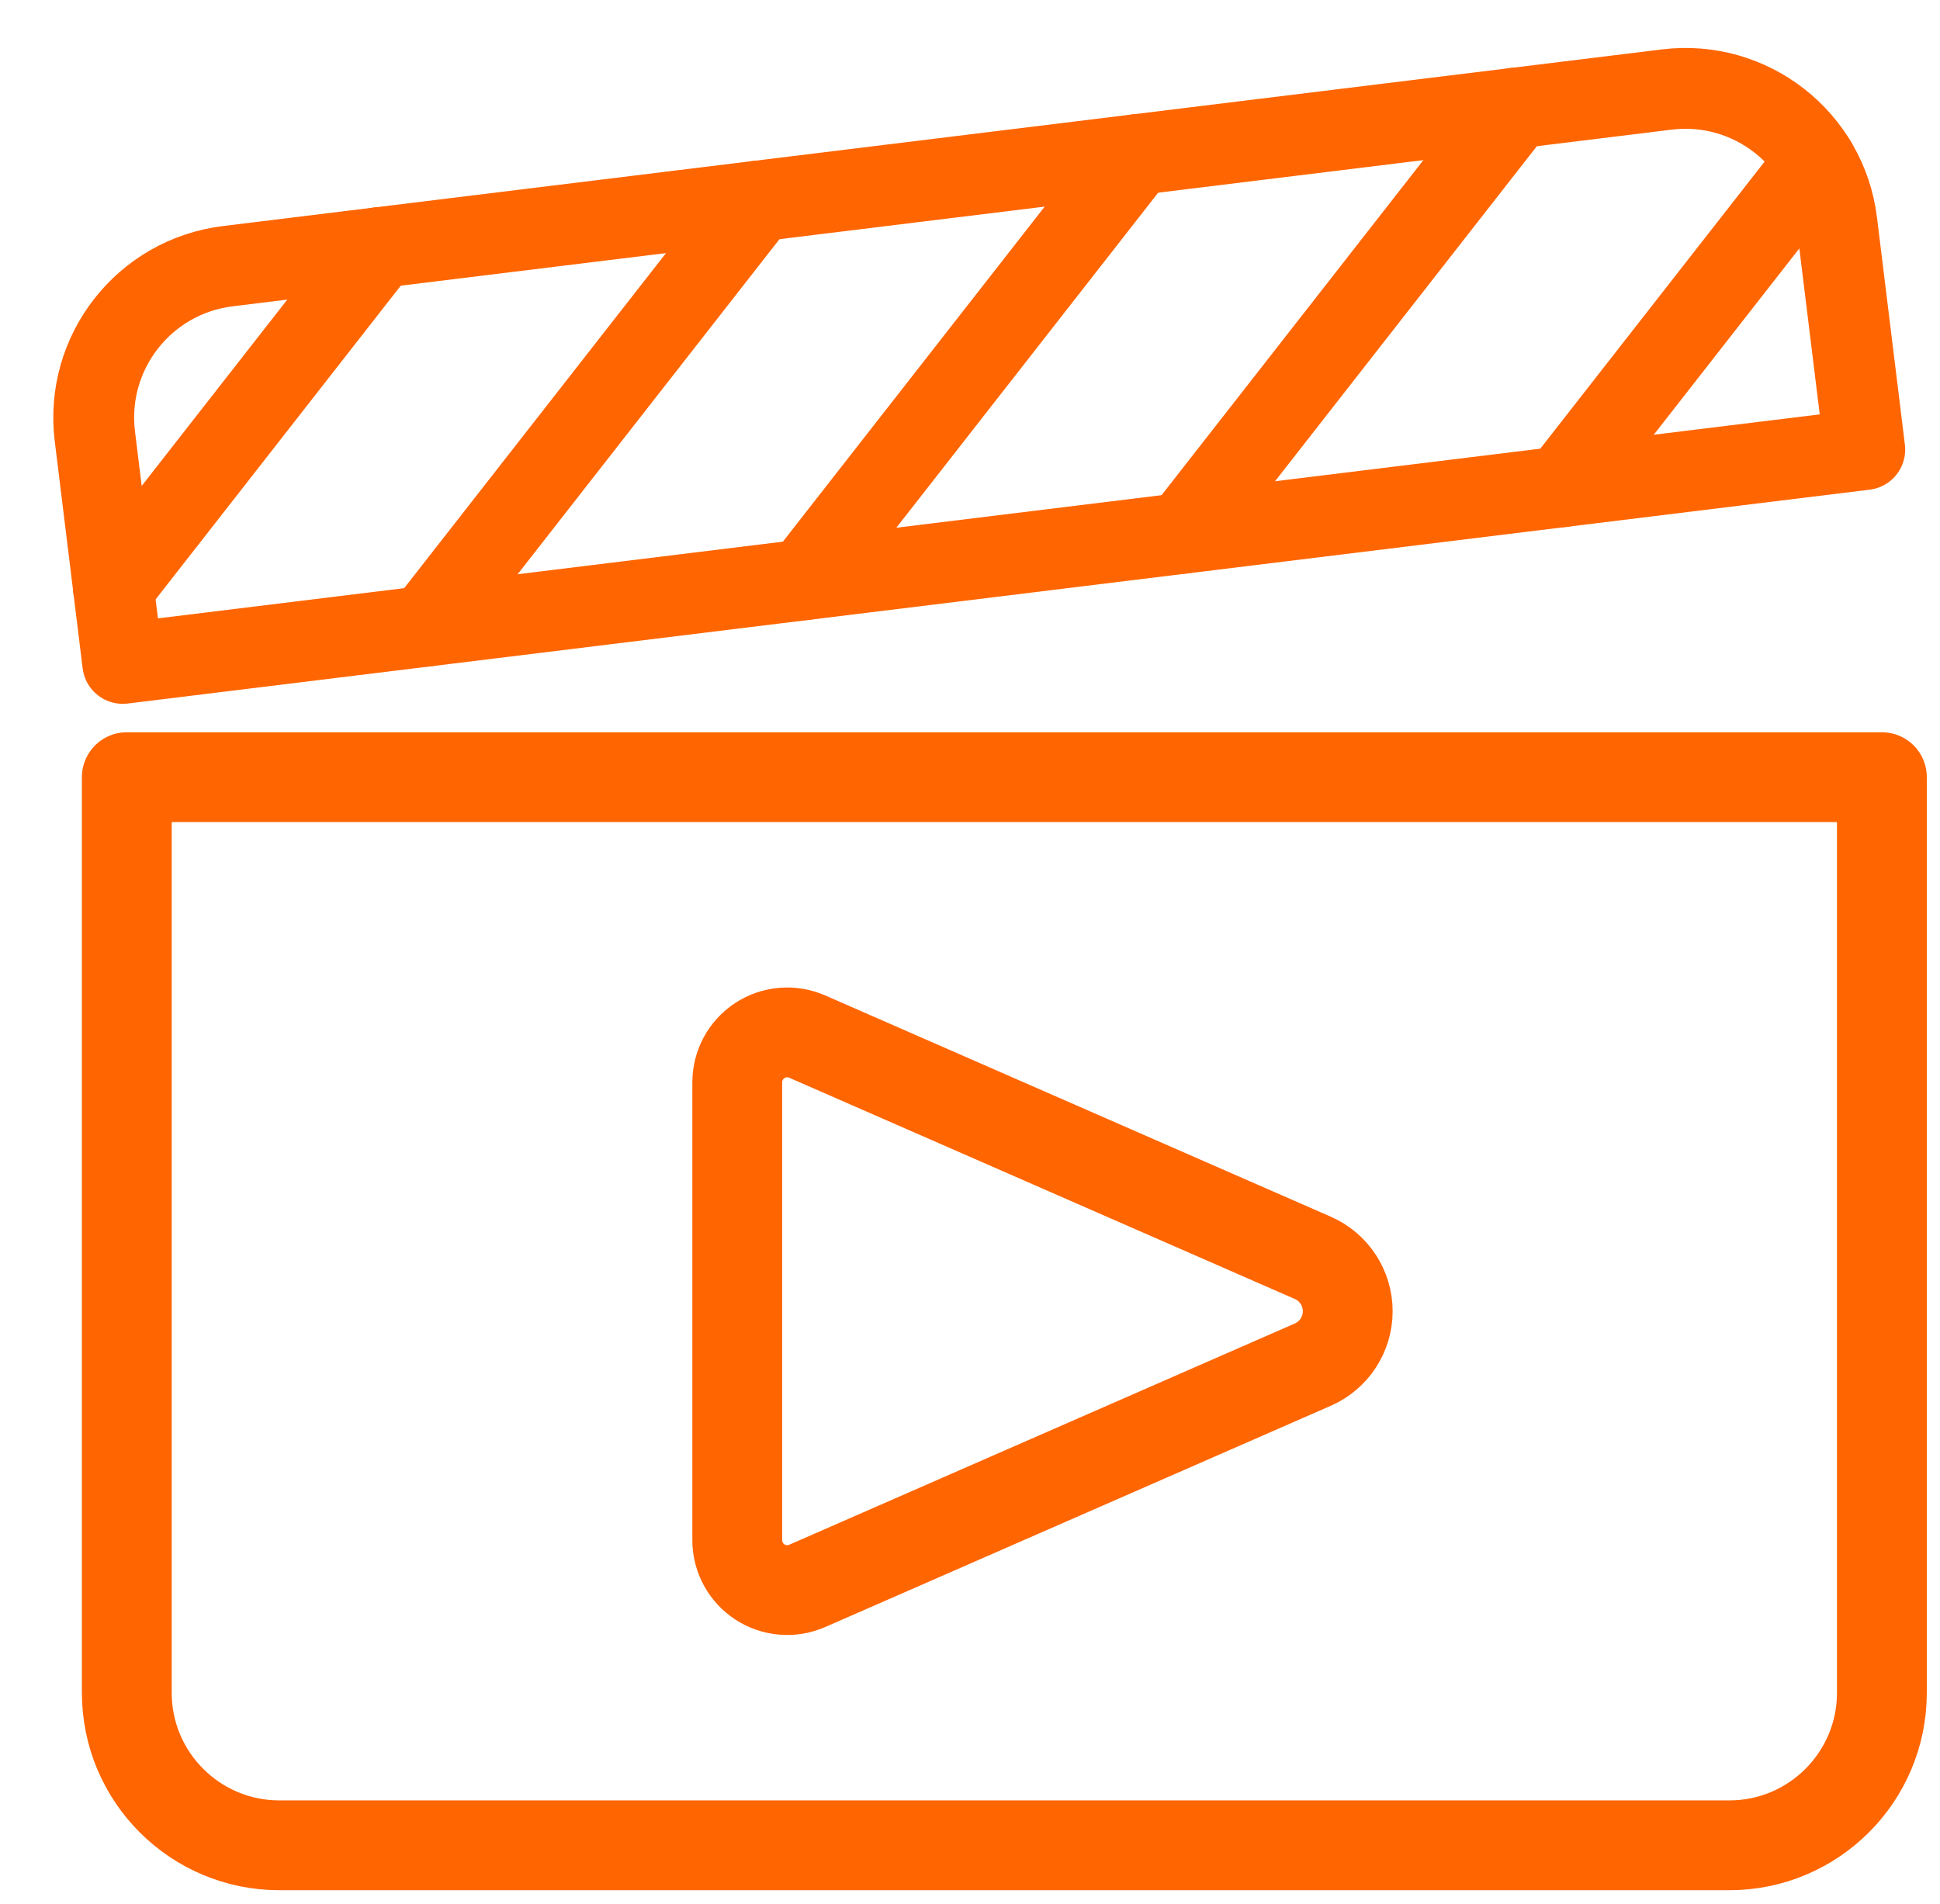 <?xml version="1.0" encoding="UTF-8"?>
<svg width="108px" height="106px" viewBox="0 0 108 106" version="1.1" xmlns="http://www.w3.org/2000/svg" xmlns:xlink="http://www.w3.org/1999/xlink">
    <title>video-player-movie-1 2</title>
    <g id="Page-1" stroke="none" stroke-width="1" fill="none" fill-rule="evenodd" stroke-linecap="round" stroke-linejoin="round">
        <g id="Home-slider-1-Copy-2" transform="translate(-665, -1162)" stroke="#FF6500">
            <g id="OVERVIEW/STEPS" transform="translate(157, 721)">
                <g id="Group-18" transform="translate(115, 0)">
                    <g id="video-player-movie-1-2" transform="translate(397, 444)">
                        <g id="video-player-movie-1">
                            <path d="M3.059,40.272 L100.765,40.272 L100.765,91.249 C100.765,95.941 96.961,99.745 92.268,99.745 L11.555,99.745 C6.862,99.745 3.059,95.941 3.059,91.249 L3.059,40.272 Z" id="Path" stroke-width="5"></path>
                            <path d="M40.935,54.715 C40.075,54.34 39.084,54.423 38.299,54.937 C37.515,55.451 37.042,56.326 37.043,57.264 L37.043,82.753 C37.042,83.691 37.515,84.566 38.299,85.08 C39.084,85.594 40.075,85.677 40.935,85.302 L69.082,72.982 C70.264,72.465 71.028,71.298 71.028,70.008 C71.028,68.719 70.264,67.552 69.082,67.035 L40.935,54.715 Z" id="Path" stroke-width="5"></path>
                            <g id="Group-9" transform="translate(50.221, 17.803) rotate(-7) translate(-50.221, -17.803) translate(1.221, 6.803)" stroke-width="4.5">
                                <path d="M8.496,-3.1044741e-13 L89.21,-3.1044741e-13 C93.902,-3.1044741e-13 97.706,3.804 97.706,8.496 L97.706,21.24 L6.17574527e-13,21.24 L6.17574527e-13,8.496 C6.17574527e-13,3.804 3.804,-3.1044741e-13 8.496,-3.1044741e-13 Z" id="Path"></path>
                                <line x1="16.992" y1="21.24" x2="38.233" y2="-3.1044741e-13" id="Path"></line>
                                <line x1="38.233" y1="21.24" x2="59.473" y2="-3.1044741e-13" id="Path"></line>
                                <line x1="59.473" y1="21.24" x2="80.714" y2="-3.1044741e-13" id="Path"></line>
                                <line x1="80.714" y1="21.24" x2="96.954" y2="5" id="Path"></line>
                                <line x1="-9.26361791e-13" y1="16.992" x2="16.992" y2="7.71968159e-13" id="Path"></line>
                            </g>
                        </g>
                    </g>
                </g>
            </g>
        </g>
    </g>
</svg>